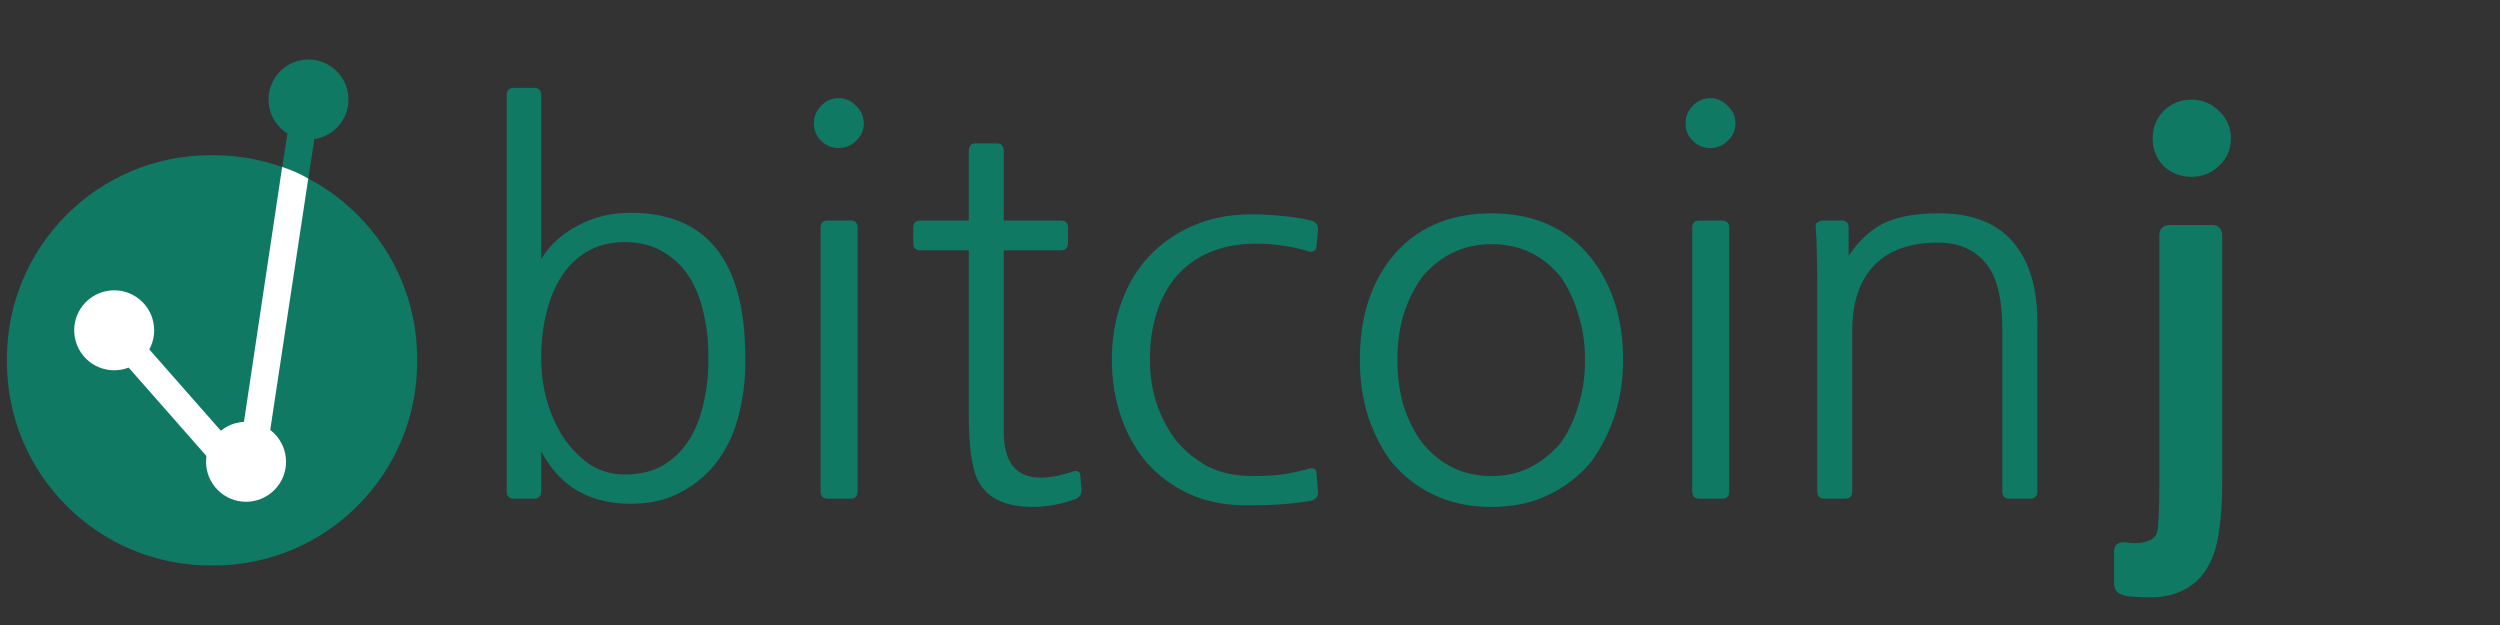 <?xml version="1.0" encoding="UTF-8" standalone="no"?>
<svg
   xmlns:dc="http://purl.org/dc/elements/1.1/"
   xmlns:cc="http://creativecommons.org/ns#"
   xmlns:rdf="http://www.w3.org/1999/02/22-rdf-syntax-ns#"
   xmlns:svg="http://www.w3.org/2000/svg"
   xmlns="http://www.w3.org/2000/svg"
   xmlns:sodipodi="http://sodipodi.sourceforge.net/DTD/sodipodi-0.dtd"
   xmlns:inkscape="http://www.inkscape.org/namespaces/inkscape"
   version="1.1"
   x="0px"
   y="0px"
   width="160"
   height="40"
   viewBox="0, 0, 160, 40"
   id="svg2"
   inkscape:version="0.48.4 r9939"
   sodipodi:docname="bitcoinjlogo.svg">
  <rect x="0" y="0" width="160" height="40" fill="#333333" stroke="none"/>
  <sodipodi:namedview
     pagecolor="#ffffff"
     bordercolor="#666666"
     borderopacity="1"
     objecttolerance="10"
     gridtolerance="10"
     guidetolerance="10"
     inkscape:pageopacity="0"
     inkscape:pageshadow="2"
     inkscape:window-width="1615"
     inkscape:window-height="1026"
     id="namedview39"
     showgrid="false"
     inkscape:zoom="5.4447222"
     inkscape:cx="36.565211"
     inkscape:cy="62.317449"
     inkscape:window-x="65"
     inkscape:window-y="24"
     inkscape:window-maximized="1"
     inkscape:current-layer="svg2" />
  <defs
     id="defs37" />
  <g
     id="g3936"
     transform="translate(-8.442,0)">
    <g
       id="text5">
      <path
         id="path3922"
         style="font-size:32.905px;fill:#0f7964;font-family:NanumGothic"
         d="m 53.771,22.899 c 0.022,-0.921 -0.066,-1.821 -0.263,-2.698 -0.176,-0.877 -0.472,-1.667 -0.888,-2.369 -0.417,-0.702 -0.976,-1.261 -1.678,-1.678 -0.68,-0.439 -1.525,-0.658 -2.534,-0.658 -0.899,1.5e-5 -1.689,0.197 -2.369,0.592 -0.658,0.373 -1.207,0.899 -1.645,1.579 -0.439,0.68 -0.768,1.47 -0.987,2.369 -0.219,0.899 -0.329,1.854 -0.329,2.863 -5e-6,0.987 0.132,1.941 0.395,2.863 0.285,0.899 0.658,1.689 1.119,2.369 0.483,0.68 1.042,1.228 1.678,1.645 0.658,0.395 1.371,0.592 2.139,0.592 1.009,0 1.854,-0.208 2.534,-0.625 0.702,-0.439 1.261,-1.009 1.678,-1.711 0.417,-0.702 0.713,-1.503 0.888,-2.402 0.197,-0.899 0.285,-1.81 0.263,-2.731 M 40.873,6.084 c -3e-6,-0.307 0.154,-0.461 0.461,-0.461 l 1.283,0 c 0.307,2.49e-5 0.461,0.154 0.461,0.461 l 0,10.497 c 0.548,-0.899 1.327,-1.612 2.336,-2.139 1.009,-0.548 2.139,-0.823 3.389,-0.823 4.892,1.7e-5 7.338,3.093 7.338,9.279 0.022,1.228 -0.11,2.413 -0.395,3.554 -0.263,1.119 -0.702,2.106 -1.316,2.961 -0.614,0.856 -1.393,1.536 -2.336,2.04 -0.921,0.526 -2.018,0.79 -3.291,0.79 -2.632,-2e-6 -4.541,-1.119 -5.725,-3.356 l 0,2.567 c -5e-6,0.307 -0.154,0.461 -0.461,0.461 l -1.283,0 c -0.307,-1e-6 -0.461,-0.154 -0.461,-0.461 l 0,-25.37"
         inkscape:connector-curvature="0" />
      <path
         id="path3924"
         style="font-size:32.905px;fill:#0f7964;font-family:NanumGothic"
         d="m 63.329,31.454 c -6e-6,0.307 -0.154,0.461 -0.461,0.461 l -1.448,0 c -0.307,-1e-6 -0.461,-0.154 -0.461,-0.461 l 0,-16.88 c -3e-6,-0.307 0.154,-0.461 0.461,-0.461 l 1.448,0 c 0.307,1.6e-5 0.461,0.154 0.461,0.461 l 0,16.88 M 60.532,7.894 c -3e-6,-0.439 0.154,-0.812 0.461,-1.119 0.307,-0.329 0.68,-0.494 1.119,-0.494 0.439,2.42e-5 0.812,0.165 1.119,0.494 0.329,0.307 0.494,0.68 0.494,1.119 -6e-6,0.439 -0.165,0.812 -0.494,1.119 -0.307,0.307 -0.68,0.461 -1.119,0.461 -0.439,2.1e-5 -0.812,-0.154 -1.119,-0.461 C 60.686,8.706 60.532,8.333 60.532,7.894"
         inkscape:connector-curvature="0" />
      <path
         id="path3926"
         style="font-size:32.905px;fill:#0f7964;font-family:NanumGothic"
         d="m 77.254,31.948 c -0.921,0.329 -1.832,0.494 -2.731,0.494 -1.777,-2e-6 -2.95,-0.581 -3.521,-1.744 -0.373,-0.79 -0.559,-2.183 -0.559,-4.179 l 0,-10.497 -3.093,0 c -0.307,1.4e-5 -0.461,-0.154 -0.461,-0.461 l 0,-0.987 c -10e-7,-0.307 0.154,-0.461 0.461,-0.461 l 3.093,0 0,-4.442 c -5e-6,-0.329 0.143,-0.494 0.428,-0.494 l 1.382,0 c 0.285,2.13e-5 0.428,0.165 0.428,0.494 l 0,4.442 3.652,0 c 0.307,1.6e-5 0.461,0.154 0.461,0.461 l 0,0.987 c -1.1e-5,0.307 -0.154,0.461 -0.461,0.461 l -3.652,0 0,11.615 c -7e-6,1.952 0.79,2.929 2.369,2.929 0.614,0 1.305,-0.132 2.073,-0.395 0.11,-0.044 0.208,-0.044 0.296,0 0.11,0.044 0.165,0.132 0.165,0.263 l 0.066,0.856 c 0.044,0.307 -0.088,0.526 -0.395,0.658"
         inkscape:connector-curvature="0" />
      <path
         id="path3928"
         style="font-size:32.905px;fill:#0f7964;font-family:NanumGothic"
         d="m 92.334,32.047 c -0.658,0.11 -1.294,0.186 -1.908,0.23 -0.614,0.044 -1.349,0.066 -2.205,0.066 -1.36,-2e-6 -2.578,-0.241 -3.652,-0.724 -1.053,-0.483 -1.952,-1.141 -2.698,-1.974 -0.724,-0.834 -1.283,-1.821 -1.678,-2.961 -0.395,-1.141 -0.592,-2.369 -0.592,-3.685 -2e-6,-1.338 0.208,-2.567 0.625,-3.685 0.417,-1.141 1.009,-2.117 1.777,-2.929 0.79,-0.834 1.722,-1.481 2.797,-1.941 1.097,-0.483 2.325,-0.724 3.685,-0.724 0.724,1.6e-5 1.382,0.033 1.974,0.099 0.592,0.044 1.228,0.143 1.908,0.296 0.307,0.088 0.45,0.296 0.428,0.625 l -0.099,1.053 c -0.044,0.263 -0.208,0.362 -0.494,0.296 -0.57,-0.175 -1.119,-0.296 -1.645,-0.362 -0.526,-0.088 -1.108,-0.132 -1.744,-0.132 -1.119,1.4e-5 -2.106,0.186 -2.961,0.559 -0.834,0.351 -1.536,0.856 -2.106,1.514 -0.57,0.658 -0.998,1.448 -1.283,2.369 -0.285,0.899 -0.428,1.887 -0.428,2.961 -5e-6,0.987 0.143,1.93 0.428,2.83 0.307,0.899 0.735,1.7 1.283,2.402 0.57,0.68 1.25,1.228 2.04,1.645 0.812,0.395 1.733,0.592 2.764,0.592 0.768,0 1.404,-0.033 1.908,-0.099 0.505,-0.066 1.075,-0.186 1.711,-0.362 0.329,-0.088 0.505,-0.011 0.526,0.23 l 0.099,1.217 c 0.022,0.329 -0.132,0.526 -0.461,0.592"
         inkscape:connector-curvature="0" />
      <path
         id="path3930"
         style="font-size:32.905px;fill:#0f7964;font-family:NanumGothic"
         d="m 109.885,23.031 c -1e-5,-1.031 -0.143,-1.996 -0.428,-2.896 -0.263,-0.899 -0.636,-1.7 -1.119,-2.402 -1.141,-1.404 -2.621,-2.106 -4.442,-2.106 -0.921,1.4e-5 -1.755,0.186 -2.501,0.559 -0.724,0.351 -1.371,0.867 -1.941,1.547 -0.505,0.702 -0.899,1.503 -1.185,2.402 -0.263,0.899 -0.395,1.865 -0.395,2.896 -4e-6,1.053 0.132,2.029 0.395,2.929 0.285,0.899 0.68,1.689 1.185,2.369 1.163,1.426 2.643,2.139 4.442,2.139 0.921,0 1.744,-0.186 2.468,-0.559 0.746,-0.373 1.404,-0.899 1.974,-1.579 0.483,-0.68 0.856,-1.47 1.119,-2.369 0.285,-0.899 0.428,-1.876 0.428,-2.929 m 2.435,0 c -2e-5,1.294 -0.186,2.501 -0.559,3.62 -0.373,1.097 -0.867,2.062 -1.481,2.896 -0.768,0.921 -1.689,1.634 -2.764,2.139 -1.053,0.505 -2.259,0.757 -3.62,0.757 -1.36,-2e-6 -2.578,-0.252 -3.652,-0.757 -1.075,-0.505 -1.996,-1.217 -2.764,-2.139 -0.614,-0.834 -1.108,-1.799 -1.481,-2.896 -0.351,-1.119 -0.526,-2.325 -0.526,-3.62 -2e-6,-2.654 0.669,-4.826 2.007,-6.515 1.536,-1.908 3.674,-2.863 6.416,-2.863 1.382,1.6e-5 2.599,0.241 3.652,0.724 1.053,0.461 1.963,1.174 2.731,2.139 1.36,1.733 2.04,3.905 2.04,6.515"
         inkscape:connector-curvature="0" />
      <path
         id="path3932"
         style="font-size:32.905px;fill:#0f7964;font-family:NanumGothic"
         d="m 119.114,31.454 c -1e-5,0.307 -0.154,0.461 -0.461,0.461 l -1.448,0 c -0.307,-1e-6 -0.461,-0.154 -0.461,-0.461 l 0,-16.88 c 0,-0.307 0.154,-0.461 0.461,-0.461 l 1.448,0 c 0.307,1.6e-5 0.461,0.154 0.461,0.461 l 0,16.88 M 116.317,7.894 c 0,-0.439 0.154,-0.812 0.461,-1.119 0.307,-0.329 0.68,-0.494 1.119,-0.494 0.439,2.42e-5 0.812,0.165 1.119,0.494 0.329,0.307 0.494,0.68 0.494,1.119 -10e-6,0.439 -0.165,0.812 -0.494,1.119 -0.307,0.307 -0.68,0.461 -1.119,0.461 -0.439,2.1e-5 -0.812,-0.154 -1.119,-0.461 -0.307,-0.307 -0.461,-0.68 -0.461,-1.119"
         inkscape:connector-curvature="0" />
      <path
         id="path3934"
         style="font-size:32.905px;fill:#0f7964;font-family:NanumGothic"
         d="m 138.83,31.454 c -2e-5,0.307 -0.154,0.461 -0.461,0.461 l -1.316,0 c -0.307,-1e-6 -0.461,-0.154 -0.461,-0.461 l 0,-10.365 c -1e-5,-2.018 -0.362,-3.444 -1.086,-4.278 -0.724,-0.856 -1.744,-1.283 -3.06,-1.283 -1.777,1.5e-5 -3.137,0.494 -4.08,1.481 -0.921,0.987 -1.382,2.369 -1.382,4.146 l 0,10.299 c 0,0.307 -0.154,0.461 -0.461,0.461 l -1.316,0 c -0.307,-1e-6 -0.461,-0.154 -0.461,-0.461 l 0,-13.162 c 0,-0.943 -0.011,-1.678 -0.033,-2.205 -1e-5,-0.526 -0.022,-1.031 -0.066,-1.514 -0.022,-0.154 0.011,-0.263 0.099,-0.329 0.11,-0.088 0.23,-0.132 0.362,-0.132 l 1.185,0 c 0.307,1.6e-5 0.461,0.154 0.461,0.461 l 0,1.81 c 0.614,-0.943 1.349,-1.634 2.205,-2.073 0.877,-0.439 2.073,-0.658 3.587,-0.658 2.084,1.6e-5 3.652,0.603 4.705,1.81 1.053,1.207 1.579,2.907 1.579,5.1 l 0,10.892"
         inkscape:connector-curvature="0" />
    </g>
    <g
       id="g15">
      <path
         d="m 148.747,7.694 -1.923,1.703 1.781,1.908 1.959,-1.773 z"
         id="path17"
         inkscape:connector-curvature="0"
         style="fill:#0f7964" />
    </g>
    <path
       d="m 24.138,31.443 3.626,-23.109"
       id="path5"
       inkscape:connector-curvature="0"
       style="fill-opacity:0;stroke:#0f7964;stroke-width:1.76;stroke-linecap:round;stroke-linejoin:round" />
    <path
       d="m 22.112,9.933 -0.196,0 c -7.197,0 -13.031,5.834 -13.031,13.031 l 0,0.195 c 0,7.197 5.834,13.031 13.031,13.031 l 0.196,0 c 7.195,0 13.029,-5.834 13.029,-13.031 l 0,-0.195 c 0,-7.197 -5.834,-13.031 -13.029,-13.031 z"
       id="path7"
       inkscape:connector-curvature="0"
       style="fill:#0f7964" />
    <path
       d="m 19.558,26.072 c 0,0 1.453,-1.568 -0.818,-3.421 -2.271,-1.851 -4.756,-4.524 -4.756,-4.524"
       id="path9"
       inkscape:connector-curvature="0"
       style="fill-opacity:0;stroke:#0f7964;stroke-width:0.8;stroke-linecap:round" />
    <path
       d="m 24.194,30.74 -7.86,-8.936"
       id="path11-1"
       inkscape:connector-curvature="0"
       style="fill-opacity:0;stroke:#ffffff;stroke-width:1.76" />
    <path
       sodipodi:nodetypes="ccsccc"
       inkscape:connector-curvature="0"
       id="path13-9"
       d="M 26.5,10.686 23.732,29.156 c -0.154,0.485 0.209,1.064 0.712,1.137 0.503,0.073 1.016,-0.379 1.007,-0.887 l 2.72,-17.982 c -0.524,-0.298 -1.052,-0.538 -1.671,-0.738 z"
       style="font-size:medium;font-style:normal;font-variant:normal;font-weight:normal;font-stretch:normal;text-indent:0;text-align:start;text-decoration:none;line-height:normal;letter-spacing:normal;word-spacing:normal;text-transform:none;direction:ltr;block-progression:tb;writing-mode:lr-tb;text-anchor:start;baseline-shift:baseline;color:#000000;fill:#ffffff;fill-opacity:1;fill-rule:nonzero;stroke:none;stroke-width:1.76;marker:none;visibility:visible;display:inline;overflow:visible;enable-background:accumulate;font-family:Sans;-inkscape-font-specification:Sans" />
    <path
       d="m 13.94,22.948 c -0.999,-0.999 -0.999,-2.62 0,-3.619 0.999,-0.999 2.62,-0.999 3.619,0 1,0.999 1,2.62 0,3.619 -0.999,0.999 -2.62,0.999 -3.619,0 z"
       id="path15"
       inkscape:connector-curvature="0"
       style="fill:#ffffff" />
    <path
       d="m 26.376,8.179 c -0.999,-0.999 -0.999,-2.62 0,-3.619 0.999,-1 2.62,-1 3.619,0 0.999,0.999 0.999,2.62 0,3.619 -0.999,0.999 -2.62,0.999 -3.619,0 z"
       id="path17-5"
       inkscape:connector-curvature="0"
       style="fill:#0f7964" />
    <path
       d="m 22.379,31.364 c -0.999,-0.999 -0.999,-2.62 0,-3.619 0.999,-1 2.62,-1 3.619,0 1,0.999 1,2.62 0,3.619 -0.999,0.999 -2.62,0.999 -3.619,0 z"
       id="path19-3"
       inkscape:connector-curvature="0"
       style="fill:#ffffff" />
    <g
       transform="translate(-7.273,-0.649)"
       id="text3131"
       style="font-size:32.9px;font-style:normal;font-variant:normal;font-weight:normal;font-stretch:normal;line-height:125%;letter-spacing:0px;word-spacing:0px;fill:#0f7964;fill-opacity:1;stroke:#0f7964;stroke-width:0.5;stroke-miterlimit:4;stroke-opacity:1;stroke-dasharray:none;font-family:NanumGothic;-inkscape-font-specification:NanumGothic">
      <path
         inkscape:connector-curvature="0"
         id="path3907"
         style="font-weight:bold;stroke:#0f7964;stroke-width:0.5;stroke-miterlimit:4;stroke-opacity:1;stroke-dasharray:none;-inkscape-font-specification:NanumGothic Bold"
         d="m 155.974,11.716 c -0.636,2e-5 -1.173,-0.208 -1.612,-0.625 -0.417,-0.417 -0.625,-0.943 -0.625,-1.579 -1e-5,-0.636 0.208,-1.162 0.625,-1.579 0.439,-0.439 0.976,-0.658 1.612,-0.658 0.614,2.45e-5 1.141,0.219 1.579,0.658 0.461,0.417 0.691,0.943 0.691,1.579 -1e-5,0.636 -0.23,1.162 -0.691,1.579 -0.439,0.417 -0.965,0.625 -1.579,0.625 m 0.888,24.971 c -0.329,0.636 -0.801,1.119 -1.415,1.448 -0.592,0.329 -1.272,0.493 -2.04,0.493 -0.439,-7e-6 -0.801,-0.011 -1.086,-0.033 -0.263,-7e-6 -0.515,-0.044 -0.757,-0.132 -0.197,-0.088 -0.296,-0.241 -0.296,-0.461 l 0,-2.106 c 0,-0.197 0.132,-0.296 0.395,-0.296 0.658,0.11 1.195,0.077 1.612,-0.099 0.439,-0.154 0.691,-0.428 0.757,-0.823 0.044,-0.197 0.077,-0.592 0.099,-1.184 0.022,-0.57 0.033,-1.195 0.033,-1.875 l 0,-15.891 c -1e-5,-0.285 0.132,-0.428 0.395,-0.428 l 2.764,0 c 0.241,1.7e-5 0.362,0.143 0.362,0.428 l 0,15.989 c -1e-5,1.053 -0.066,2.007 -0.197,2.862 -0.11,0.855 -0.318,1.557 -0.625,2.106" />
    </g>
  </g>
</svg>
